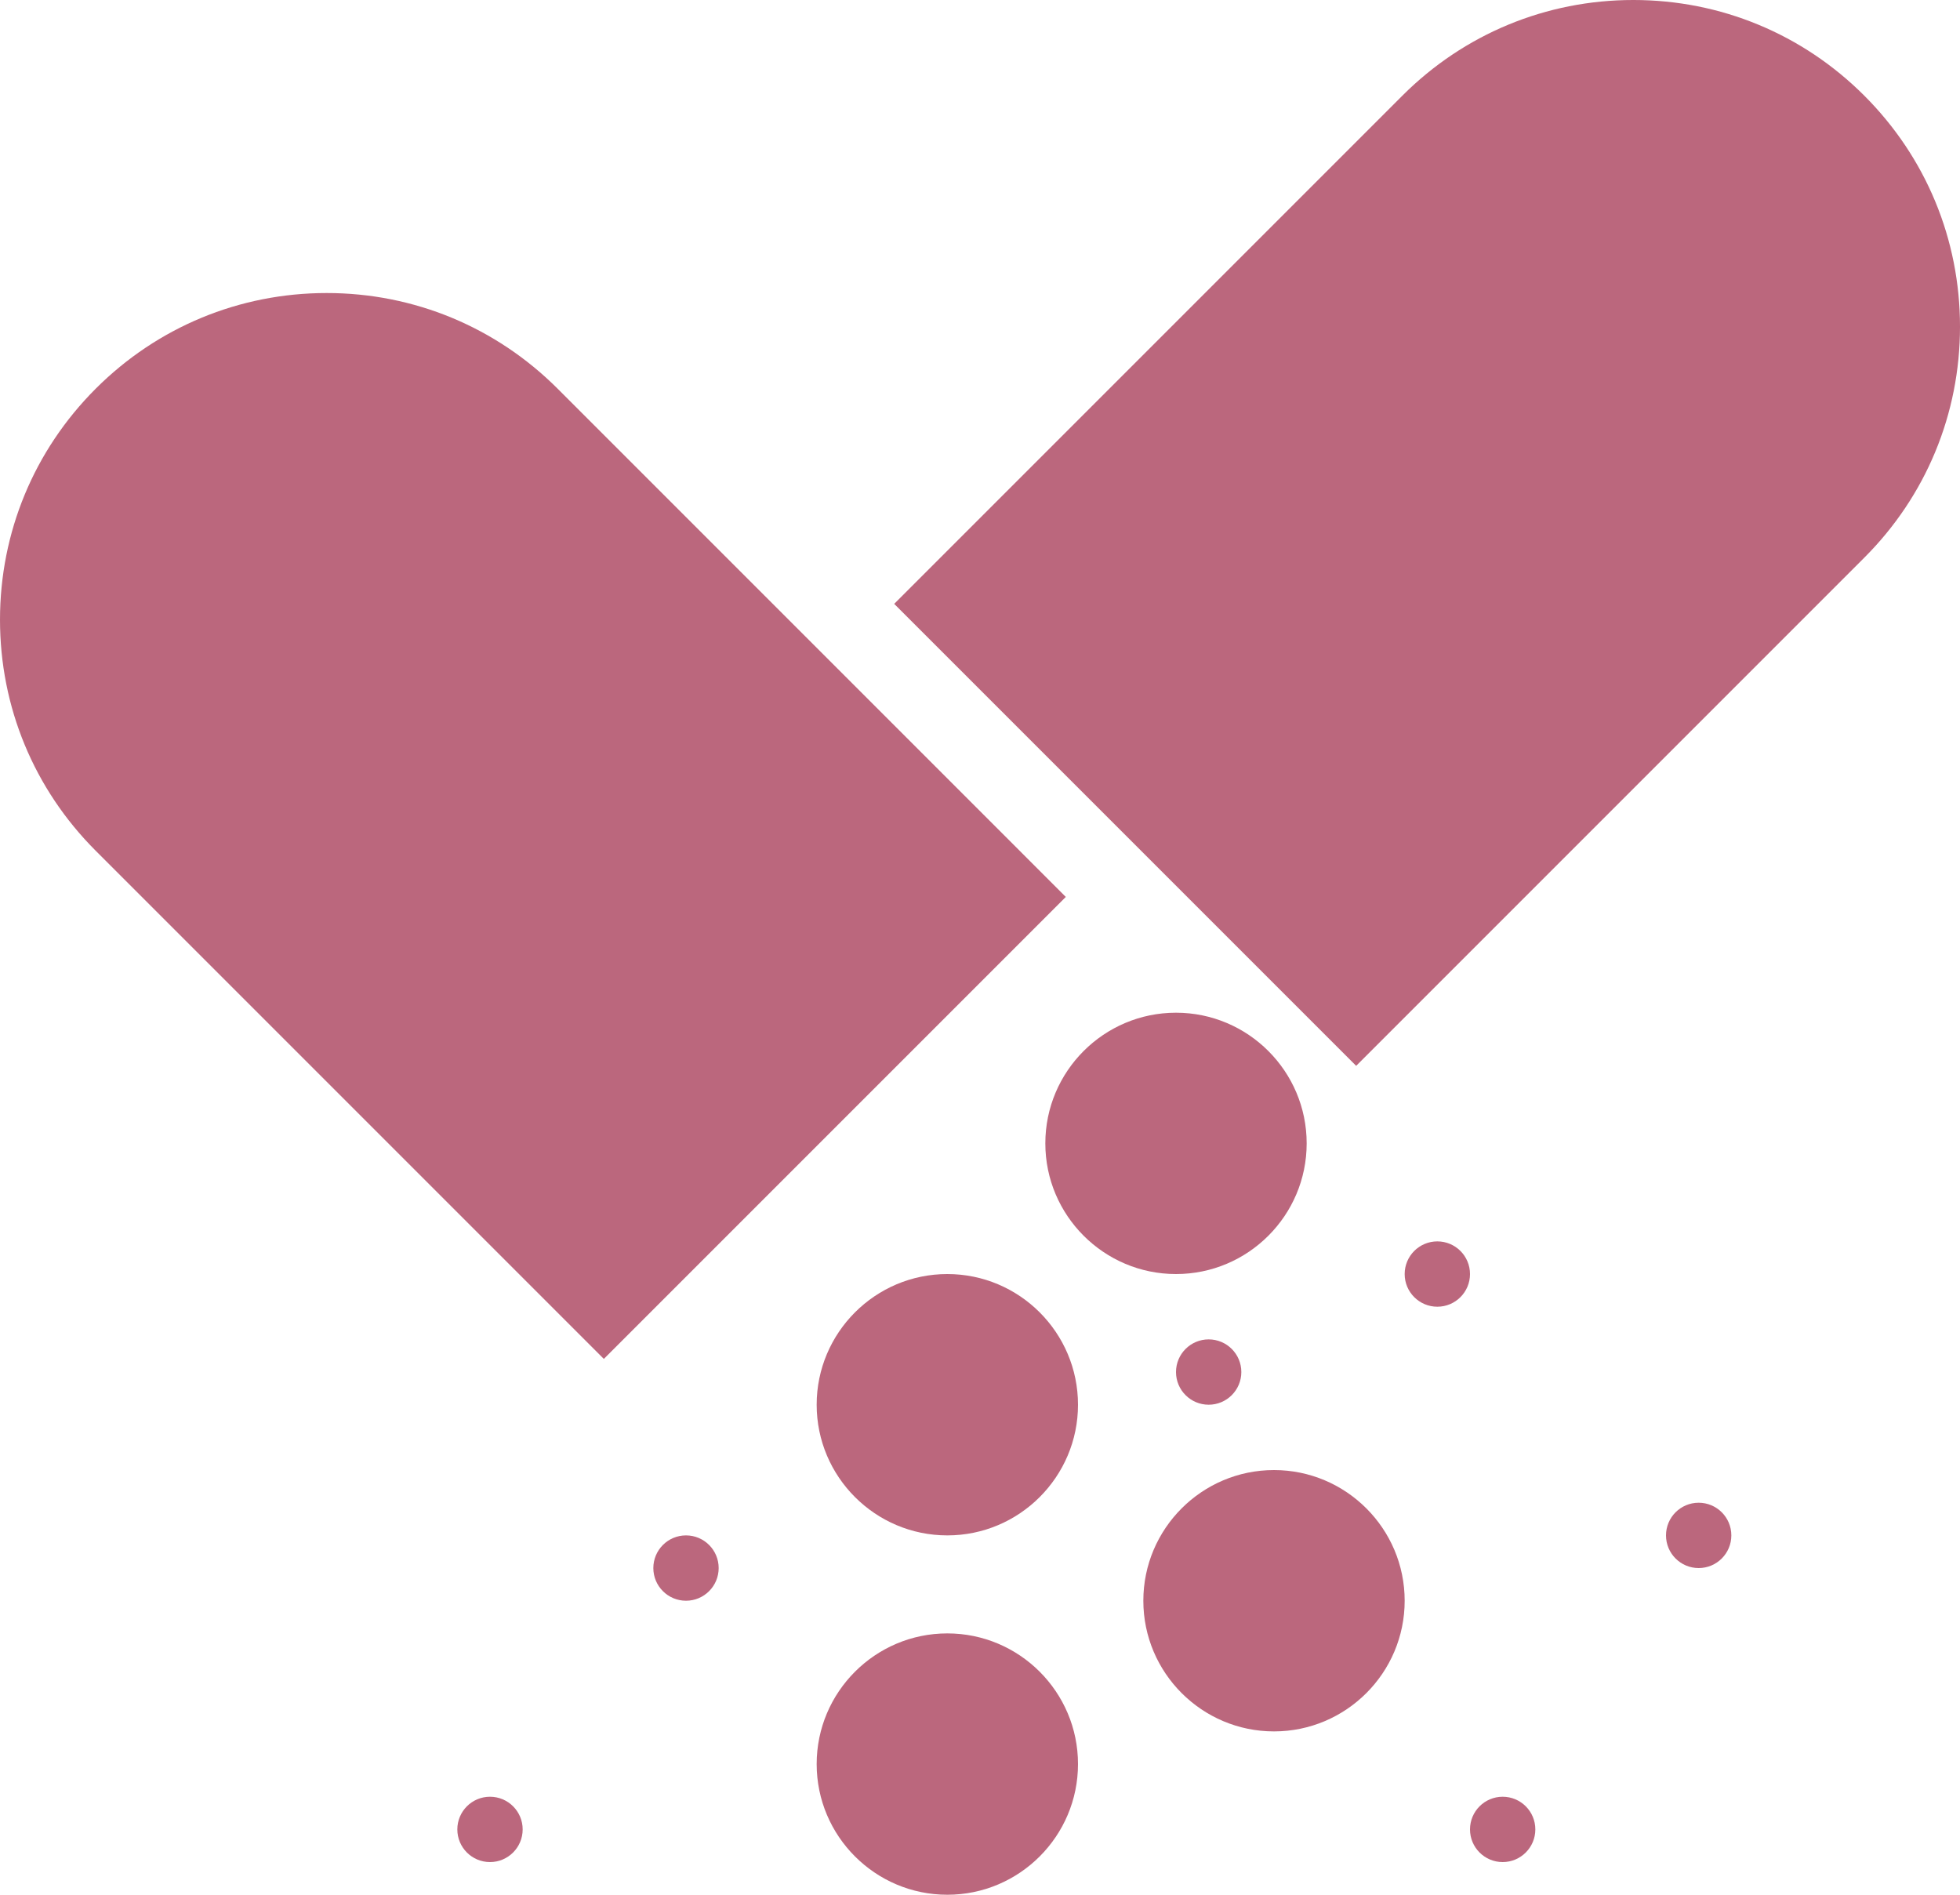 <?xml version="1.0" encoding="utf-8"?>
<!-- Generator: Adobe Illustrator 16.0.0, SVG Export Plug-In . SVG Version: 6.00 Build 0)  -->
<!DOCTYPE svg PUBLIC "-//W3C//DTD SVG 1.1//EN" "http://www.w3.org/Graphics/SVG/1.1/DTD/svg11.dtd">
<svg version="1.1" id="Capa_1" xmlns="http://www.w3.org/2000/svg" xmlns:xlink="http://www.w3.org/1999/xlink" x="0px" y="0px"
	 width="595.279px" height="575.438px" viewBox="123.305 9.922 595.279 575.438"
	 enable-background="new 123.305 9.922 595.279 575.438" xml:space="preserve">
<g>
	<circle fill="#BB677D" cx="559.843" cy="396.854" r="9.921"/>
	<circle fill="#BB677D" cx="579.686" cy="565.517" r="9.921"/>
	<circle fill="#BB677D" cx="331.653" cy="486.146" r="9.921"/>
	<circle fill="#BB677D" cx="490.394" cy="426.617" r="9.921"/>
	<circle fill="#BB677D" cx="639.214" cy="476.225" r="9.921"/>
	<circle fill="#BB677D" cx="272.124" cy="565.517" r="9.921"/>
	<path fill="#BB677D" d="M292.672,127.975c-18.741-18.731-43.654-29.06-70.154-29.06s-51.412,10.328-70.153,29.06
		c-18.741,18.741-29.06,43.654-29.06,70.164c0,26.5,10.318,51.412,29.06,70.153L306.7,422.63l140.308-140.308L292.672,127.975z"/>
	<path fill="#BB677D" d="M689.526,38.981c-18.742-18.741-43.654-29.06-70.154-29.06s-51.412,10.318-70.154,29.06L394.881,193.317
		l140.308,140.308l154.337-154.346c18.741-18.732,29.059-43.645,29.059-70.145S708.267,57.722,689.526,38.981z"/>
	<path fill="#BB677D" d="M520.158,357.169c0-21.887-17.799-39.686-39.686-39.686s-39.686,17.799-39.686,39.686
		c0,21.886,17.799,39.685,39.686,39.685S520.158,379.054,520.158,357.169z"/>
	<path fill="#BB677D" d="M411.024,396.853c-21.887,0-39.686,17.8-39.686,39.686c0,21.887,17.799,39.686,39.686,39.686
		c21.886,0,39.685-17.799,39.685-39.686C450.708,414.653,432.909,396.853,411.024,396.853z"/>
	<path fill="#BB677D" d="M510.237,456.382c-21.887,0-39.686,17.799-39.686,39.686s17.799,39.686,39.686,39.686
		s39.686-17.799,39.686-39.686S532.123,456.382,510.237,456.382z"/>
	<path fill="#BB677D" d="M411.024,505.988c-21.887,0-39.686,17.799-39.686,39.686s17.799,39.686,39.686,39.686
		c21.886,0,39.685-17.799,39.685-39.686S432.909,505.988,411.024,505.988z"/>
</g>
</svg>
